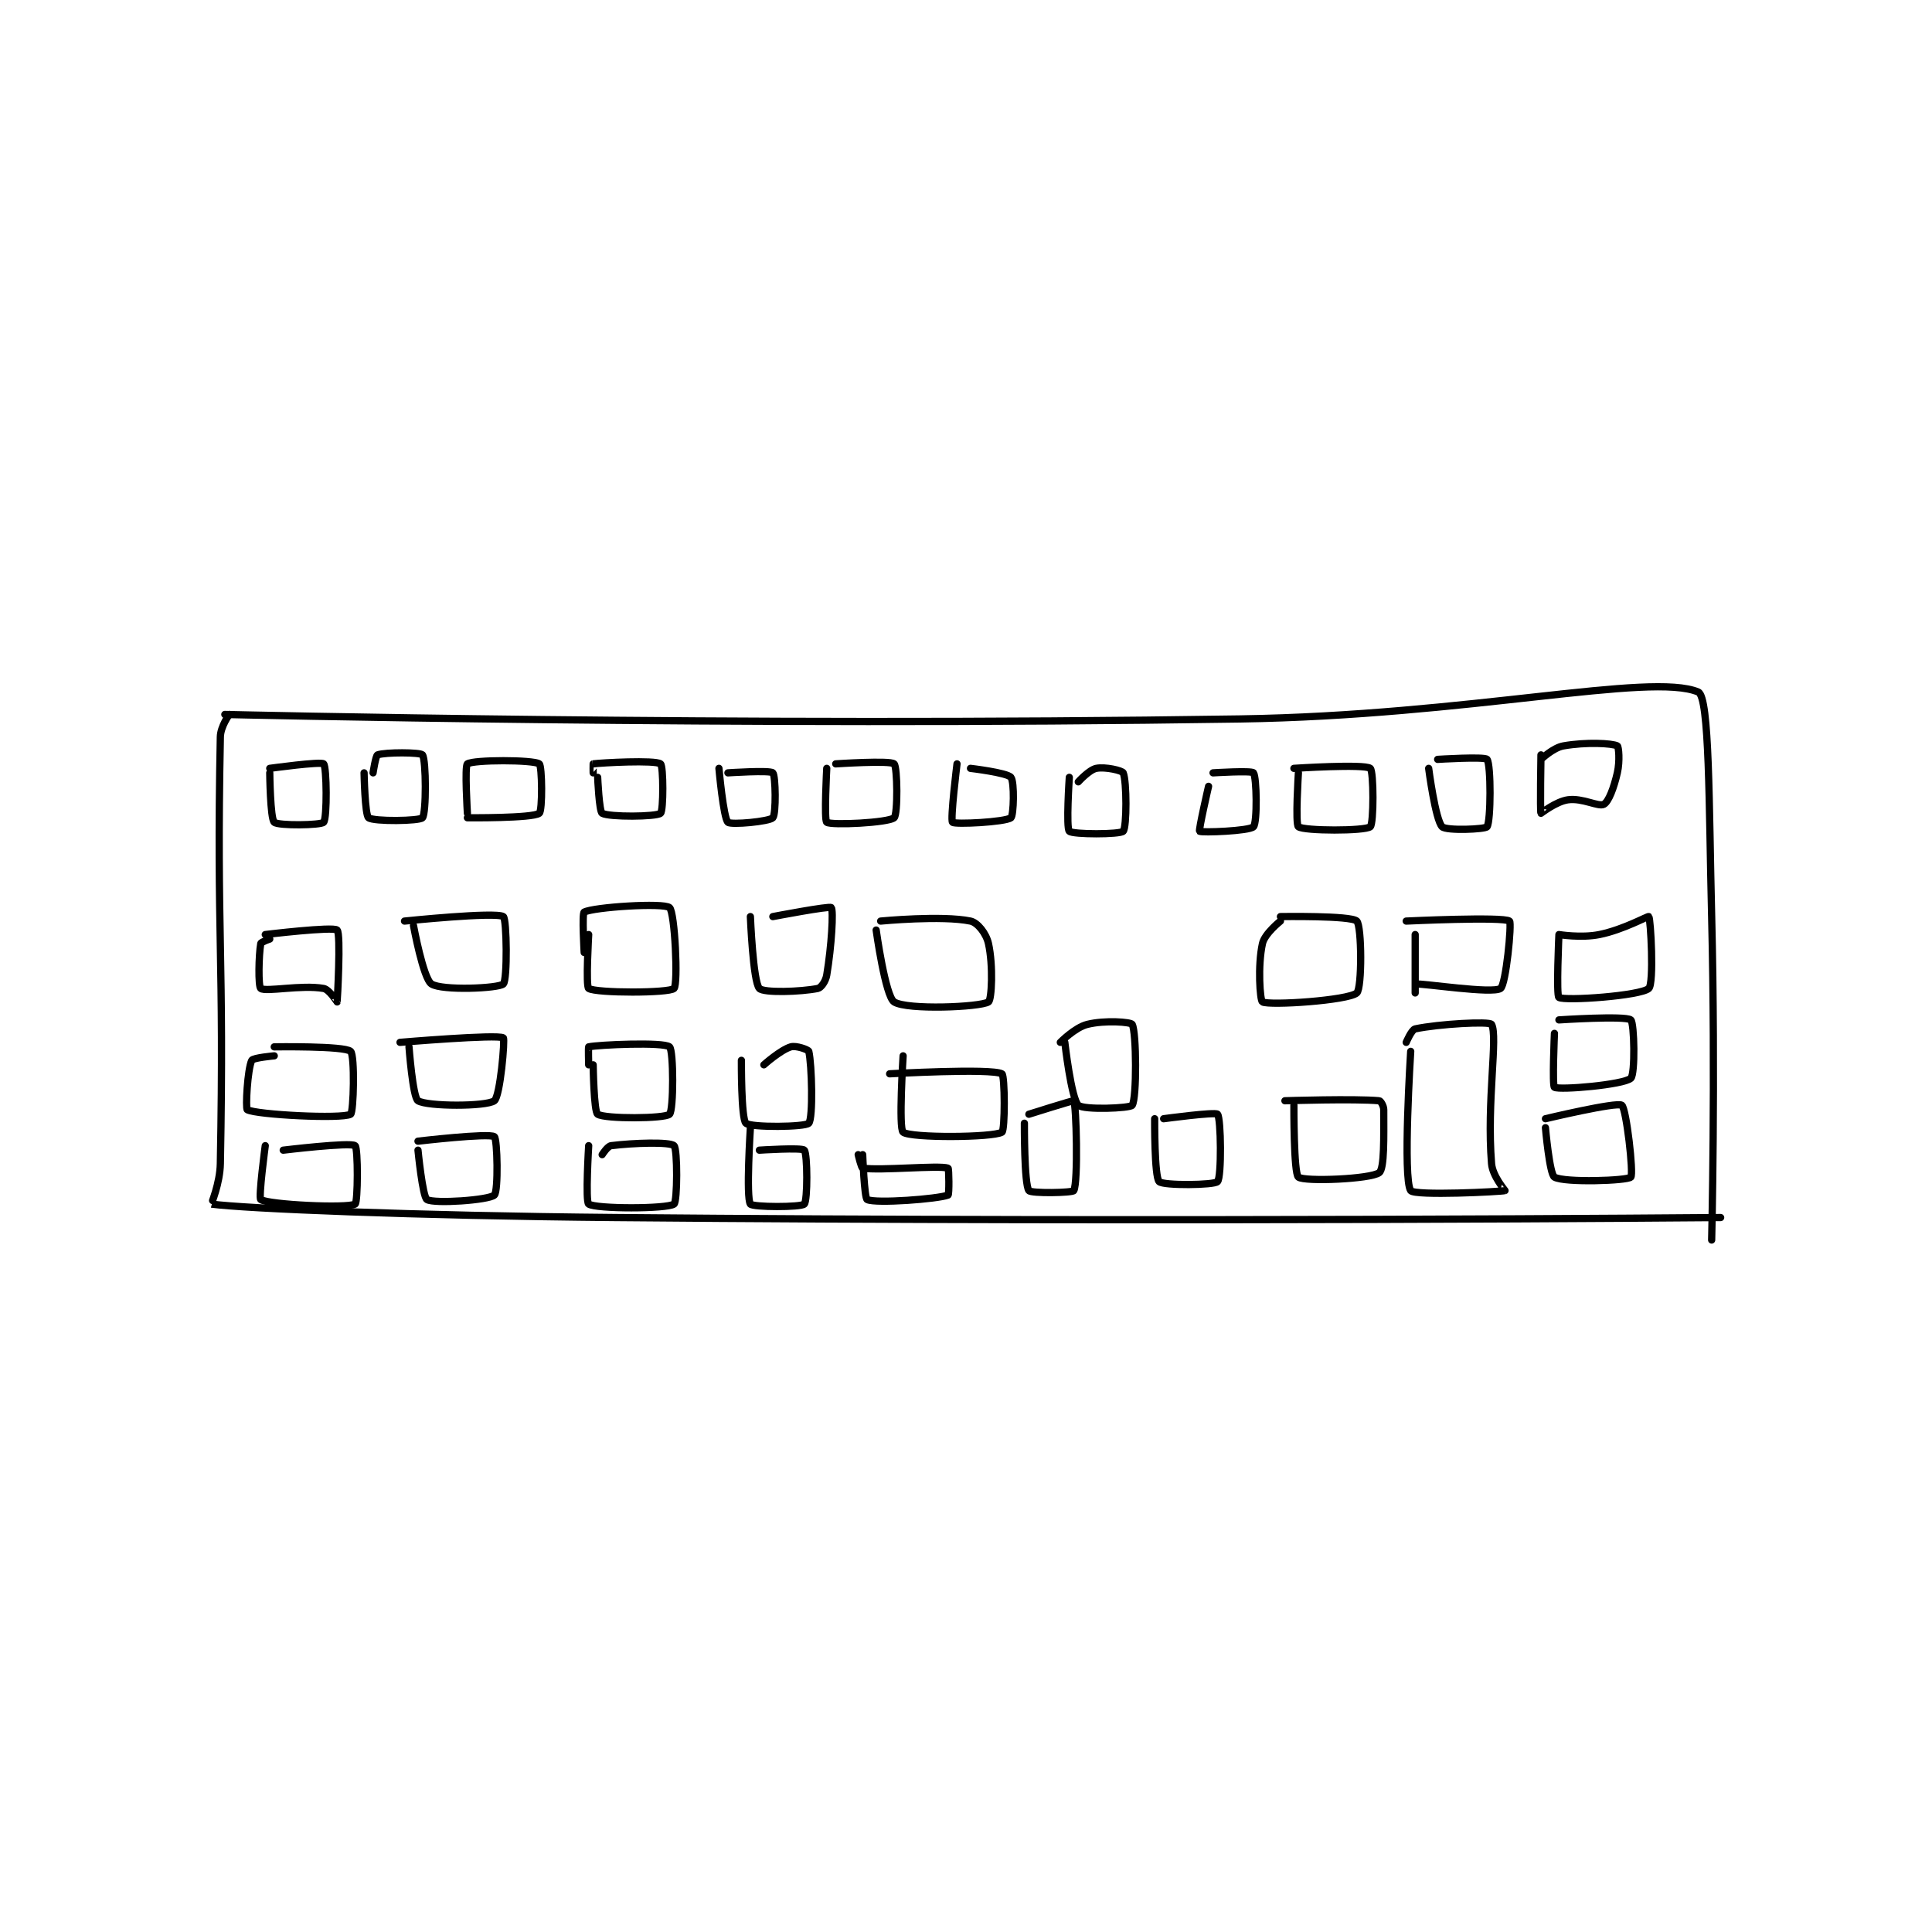 <?xml version="1.0" encoding="utf-8"?>
<!DOCTYPE svg PUBLIC "-//W3C//DTD SVG 1.1//EN" "http://www.w3.org/Graphics/SVG/1.1/DTD/svg11.dtd">
<svg viewBox="0 0 800 800" preserveAspectRatio="xMinYMin meet" xmlns="http://www.w3.org/2000/svg" version="1.1">
<g fill="none" stroke="black" stroke-linecap="round" stroke-linejoin="round" stroke-width="1.613">
<g transform="translate(87.52,286.54) scale(1.86) translate(-147,-214)">
<path id="0" d="M150 219 C150 219 263.259 221.719 376 220 C426.932 219.224 467.397 209.557 478 214 C480.553 215.07 480.386 239.023 481 264 C481.883 299.914 481 336 481 336 "/>
<path id="1" d="M151 219 C151 219 149.047 221.658 149 224 C148.117 268.146 149.892 272.642 149 319 C148.915 323.411 146.937 327.991 147 328 C154.382 329.007 192.015 330.598 237 331 C359.922 332.098 483 331 483 331 "/>
<path id="2" d="M160 232 C160 232 160.105 242.179 161 243 C161.889 243.815 171.426 243.678 172 243 C172.801 242.053 172.683 230.683 172 230 C171.422 229.422 160 231 160 231 "/>
<path id="3" d="M181 232 C181 232 181.175 241.365 182 242 C183.139 242.876 193.365 242.741 194 242 C194.865 240.991 194.828 229.159 194 228 C193.578 227.409 185.704 227.38 184 228 C183.582 228.152 183 232 183 232 "/>
<path id="4" d="M204 242 C204 242 218.488 242.134 220 241 C220.745 240.441 220.642 230.441 220 230 C218.642 229.066 205.358 229.066 204 230 C203.358 230.441 204 241 204 241 "/>
<path id="5" d="M233 233 C233 233 233.337 240.621 234 241 C235.548 241.884 246.053 241.801 247 241 C247.678 240.426 247.656 230.481 247 230 C245.781 229.106 233.842 229.754 232 230 C231.967 230.004 232 232 232 232 "/>
<path id="6" d="M260 231 C260 231 260.998 242.081 262 243 C262.7 243.642 271.241 242.835 272 242 C272.752 241.173 272.625 232.625 272 232 C271.375 231.375 262 232 262 232 "/>
<path id="7" d="M284 231 C284 231 283.377 242.543 284 243 C285.01 243.741 297.712 243.117 299 242 C299.844 241.268 299.748 230.69 299 230 C298.123 229.19 286 230 286 230 "/>
<path id="8" d="M313 230 C313 230 311.462 242.462 312 243 C312.538 243.538 323.747 242.964 325 242 C325.63 241.515 325.817 233.998 325 233 C324.151 231.962 316 231 316 231 "/>
<path id="9" d="M338 233 C338 233 337.25 244.25 338 245 C338.75 245.75 349.31 245.748 350 245 C350.81 244.123 350.798 233.861 350 232 C349.781 231.489 345.992 230.602 344 231 C342.42 231.316 340 234 340 234 "/>
<path id="10" d="M369 235 C369 235 366.747 244.773 367 245 C367.401 245.361 378.117 244.956 379 244 C379.877 243.05 379.72 232.96 379 232 C378.595 231.46 370 232 370 232 "/>
<path id="11" d="M389 232 C389 232 388.28 243.46 389 244 C390.28 244.96 403.795 244.979 405 244 C405.795 243.354 405.784 231.6 405 231 C403.659 229.975 388 231 388 231 "/>
<path id="12" d="M418 231 C418 231 419.5 242.5 421 244 C421.938 244.938 430.615 244.577 431 244 C431.865 242.702 431.894 230.219 431 229 C430.519 228.344 420 229 420 229 "/>
<path id="13" d="M443 228 C443 228 442.781 240.635 443 241 C443.01 241.017 446.357 238.378 449 238 C452.231 237.538 455.829 239.639 457 239 C458.071 238.416 459.224 235.362 460 232 C460.605 229.377 460.3 226.15 460 226 C458.8 225.4 453.019 225.114 448 226 C445.687 226.408 443 229 443 229 "/>
<path id="14" d="M159 268 C159 268 174.119 266.174 175 267 C175.877 267.822 175.038 282.837 175 283 C174.995 283.024 173.247 280.22 172 280 C167.054 279.127 159.159 280.828 158 280 C157.409 279.578 157.539 272.534 158 270 C158.063 269.654 160 269 160 269 "/>
<path id="15" d="M161 293 C161 293 176.591 292.757 178 294 C178.973 294.859 178.686 307.612 178 308 C176.055 309.099 157.059 308.123 155 307 C154.563 306.762 155.052 297.896 156 296 C156.289 295.423 161 295 161 295 "/>
<path id="16" d="M159 315 C159 315 157.444 326.639 158 327 C159.77 328.15 177.254 328.998 179 328 C179.635 327.637 179.686 315.514 179 315 C177.928 314.196 163 316 163 316 "/>
<path id="17" d="M192 266 C192 266 194.168 277.809 196 279 C198.355 280.53 210.936 279.998 212 279 C212.936 278.123 212.774 264.493 212 264 C210.268 262.898 190 265 190 265 "/>
<path id="18" d="M191 293 C191 293 191.839 304.267 193 305 C195.06 306.301 208.206 306.322 210 305 C211.3 304.042 212.401 291.248 212 291 C210.654 290.167 189 292 189 292 "/>
<path id="19" d="M193 316 C193 316 194.025 326.427 195 327 C196.658 327.975 208.789 327.13 210 326 C210.922 325.139 210.678 313.479 210 313 C208.796 312.15 193 314 193 314 "/>
<path id="20" d="M231 268 C231 268 230.323 279.572 231 280 C232.698 281.072 248.941 281.059 250 280 C250.948 279.052 250.19 263.011 249 262 C247.675 260.874 232.118 261.885 230 263 C229.486 263.27 230 272 230 272 "/>
<path id="21" d="M232 297 C232 297 232.149 307.45 233 308 C234.677 309.085 247.936 308.998 249 308 C249.936 307.123 249.922 293.768 249 293 C247.672 291.893 233.144 292.524 231 293 C230.894 293.024 231 297 231 297 "/>
<path id="22" d="M231 315 C231 315 230.243 327.482 231 328 C232.618 329.107 248.382 329.107 250 328 C250.757 327.482 250.81 315.752 250 315 C249.06 314.127 241.021 314.372 236 315 C235.193 315.101 234 317 234 317 "/>
<path id="23" d="M267 264 C267 264 267.591 278.498 269 280 C269.96 281.024 278.223 280.755 282 280 C282.755 279.849 283.764 278.413 284 277 C285.072 270.57 285.537 262.582 285 262 C284.618 261.587 272 264 272 264 "/>
<path id="24" d="M265 296 C265 296 264.922 308.993 266 310 C267.073 311.002 279.241 310.867 280 310 C280.991 308.867 280.688 296.926 280 294 C279.916 293.645 277.187 292.644 276 293 C273.69 293.693 270 297 270 297 "/>
<path id="25" d="M267 311 C267 311 265.999 326.582 267 328 C267.499 328.707 278.25 328.75 279 328 C279.75 327.25 279.738 316.885 279 316 C278.488 315.385 269 316 269 316 "/>
<path id="26" d="M337 292 C337 292 338.43 304.534 340 306 C341.173 307.095 351.538 306.692 352 306 C353.038 304.442 352.955 289.719 352 288 C351.705 287.469 345.949 287.013 342 288 C339.236 288.691 336 292 336 292 "/>
<path id="27" d="M328 310 C328 310 327.933 323.545 329 325 C329.497 325.678 338.75 325.5 339 325 C340 323 339.555 305.943 339 305 C338.92 304.864 329 308 329 308 "/>
<path id="28" d="M357 309 C357 309 356.924 321.924 358 323 C358.932 323.932 370.303 323.804 371 323 C371.928 321.929 371.779 308.909 371 308 C370.518 307.437 359 309 359 309 "/>
<path id="29" d="M414 294 C414 294 412.201 322.344 414 325 C414.826 326.219 434.278 325.241 435 325 C435.034 324.988 432.226 321.783 432 319 C430.88 305.184 433.473 290.599 432 288 C431.59 287.276 420.291 287.886 415 289 C414.191 289.17 413 292 413 292 "/>
<path id="30" d="M444 311 C444 311 444.911 321.37 446 322 C448.212 323.281 462.237 322.814 463 322 C463.676 321.279 461.994 306.68 461 306 C459.852 305.215 444 309 444 309 "/>
<path id="31" d="M446 290 C446 290 445.489 301.699 446 302 C447.146 302.674 461.355 301.452 463 300 C464.006 299.113 463.795 287.646 463 287 C461.795 286.021 447 287 447 287 "/>
<path id="32" d="M447 268 C447 268 446.374 281.624 447 282 C448.401 282.841 465.18 281.638 467 280 C468.202 278.918 467.432 264.471 467 264 C466.836 263.821 461.337 266.933 456 268 C451.93 268.814 447 268 447 268 "/>
<path id="33" d="M415 268 C415 268 415 281 415 281 C415 281 414.988 279.001 415 279 C417.12 278.888 432.15 281.233 434 280 C435.211 279.193 436.543 265.388 436 265 C434.566 263.976 413 265 413 265 "/>
<path id="34" d="M385 265 C385 265 381.494 267.775 381 270 C379.909 274.911 380.453 282.713 381 283 C382.604 283.84 400.038 282.682 402 281 C403.185 279.985 403.121 266.121 402 265 C400.739 263.739 385 264 385 264 "/>
<path id="35" d="M388 306 C388 306 387.936 321.16 389 322 C390.344 323.061 405.164 322.45 407 321 C408.178 320.07 408 313.056 408 307 C408 306.135 407.307 305.028 407 305 C401.547 304.504 386 305 386 305 "/>
<path id="36" d="M295 267 C295 267 297.05 281.752 299 283 C301.875 284.84 318.102 284.175 320 283 C320.727 282.55 321.091 274.911 320 270 C319.506 267.775 317.594 265.332 316 265 C309.675 263.682 296 265 296 265 "/>
<path id="37" d="M301 295 C301 295 299.972 311.205 301 312 C302.722 313.33 320.962 313.204 323 312 C323.712 311.579 323.665 299.346 323 299 C320.54 297.721 298 299 298 299 "/>
<path id="38" d="M292 317 C292 317 292.361 326.697 293 327 C294.951 327.924 308.776 326.865 311 326 C311.282 325.89 311.215 320.068 311 320 C308.84 319.318 296.024 320.604 292 320 C291.693 319.954 291 317 291 317 "/>
</g>
</g>
</svg>
